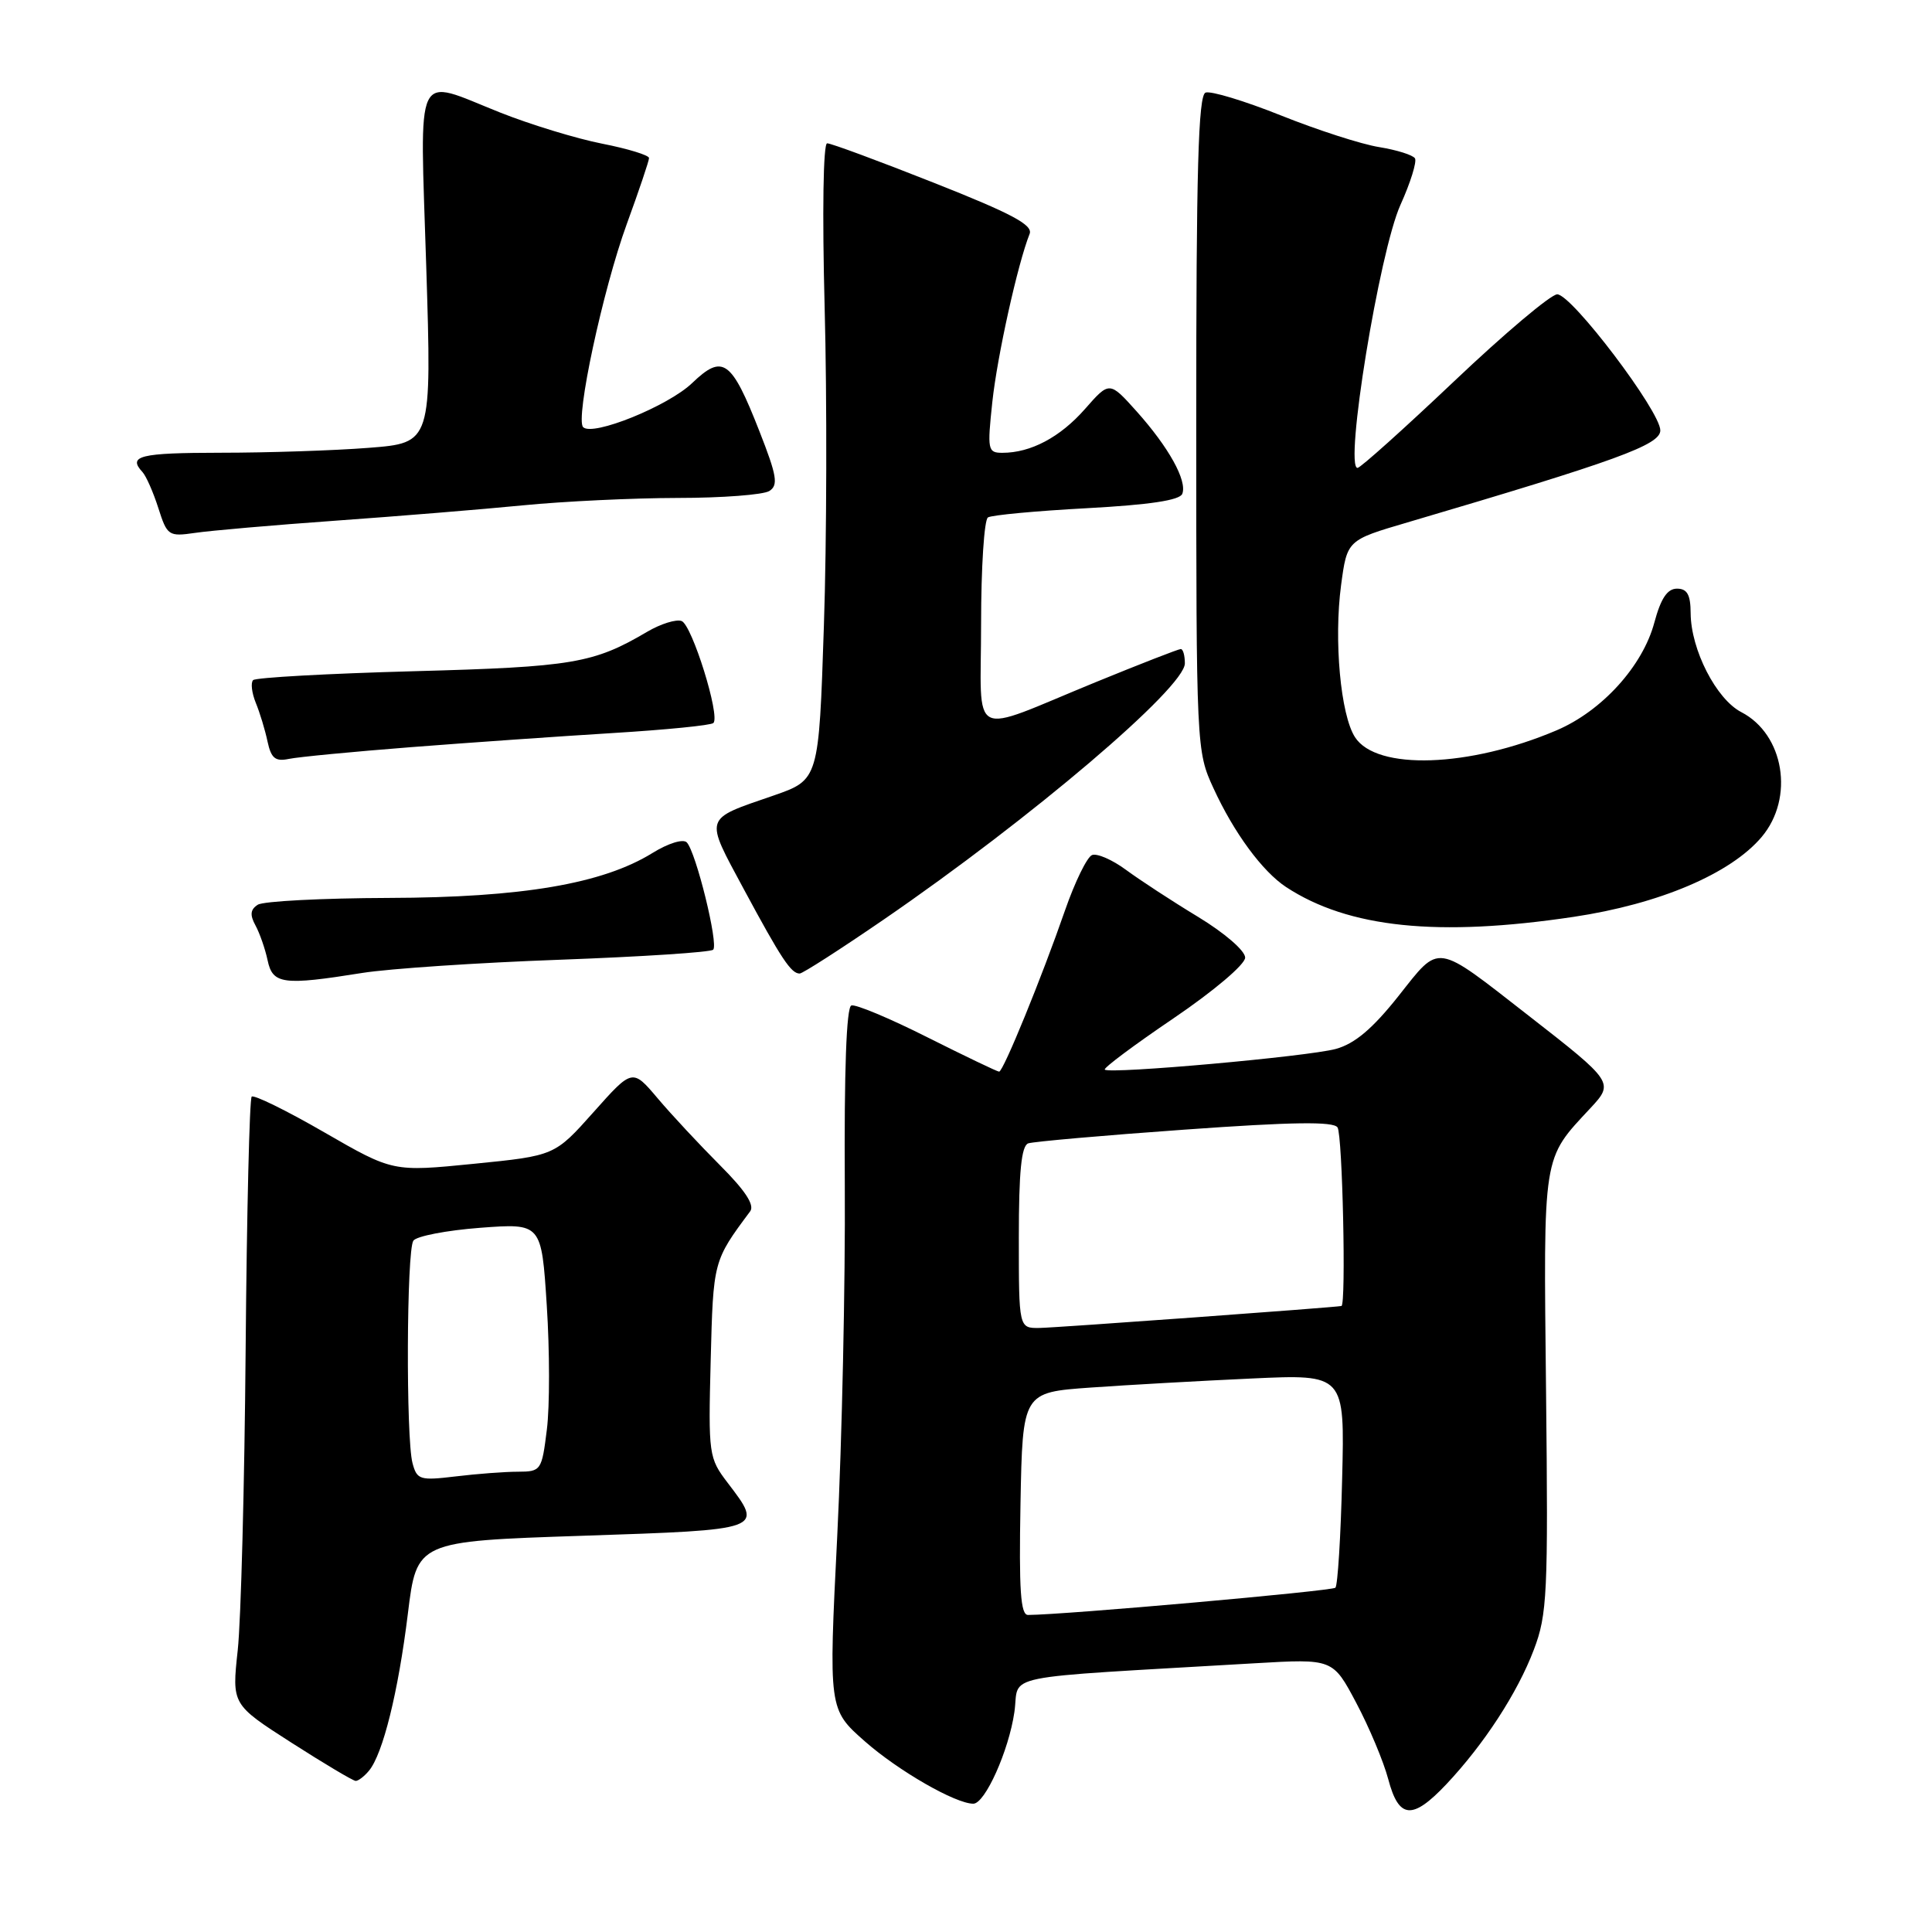 <?xml version="1.0" encoding="UTF-8" standalone="no"?>
<!DOCTYPE svg PUBLIC "-//W3C//DTD SVG 1.1//EN" "http://www.w3.org/Graphics/SVG/1.1/DTD/svg11.dtd" >
<svg xmlns="http://www.w3.org/2000/svg" xmlns:xlink="http://www.w3.org/1999/xlink" version="1.1" viewBox="0 0 256 256">
 <g >
 <path fill="currentColor"
d=" M 191.64 236.43 C 196.65 231.11 201.07 224.32 203.24 218.60 C 205.02 213.93 205.15 211.20 204.86 184.43 C 204.52 152.54 204.33 153.72 210.78 146.79 C 213.87 143.47 213.77 143.32 202.60 134.62 C 190.00 124.81 190.89 124.94 185.29 132.00 C 181.85 136.33 179.51 138.30 177.00 138.99 C 173.28 140.00 147.02 142.35 146.39 141.73 C 146.19 141.52 150.29 138.46 155.50 134.93 C 160.82 131.32 164.98 127.80 164.99 126.89 C 164.99 125.98 162.29 123.64 158.75 121.49 C 155.31 119.41 151.02 116.60 149.20 115.26 C 147.39 113.92 145.36 113.04 144.70 113.30 C 144.04 113.56 142.43 116.86 141.12 120.63 C 138.06 129.46 132.94 142.00 132.39 142.00 C 132.15 142.00 127.88 139.95 122.89 137.45 C 117.91 134.94 113.37 133.04 112.81 133.23 C 112.15 133.45 111.85 141.91 111.94 157.03 C 112.02 169.94 111.57 190.85 110.94 203.50 C 109.79 226.50 109.79 226.50 114.60 230.74 C 119.04 234.65 126.61 239.00 128.97 239.00 C 130.52 239.00 133.67 231.98 134.41 226.87 C 135.17 221.69 131.44 222.44 166.30 220.39 C 176.61 219.79 176.61 219.79 179.71 225.64 C 181.42 228.86 183.33 233.41 183.95 235.75 C 185.35 241.04 187.14 241.19 191.64 236.43 Z  M 48.89 234.63 C 50.74 232.41 52.77 224.18 54.04 213.86 C 55.22 204.23 55.22 204.23 77.11 203.50 C 101.34 202.69 101.19 202.74 96.42 196.48 C 93.91 193.19 93.85 192.76 94.17 180.25 C 94.51 167.07 94.50 167.09 99.40 160.51 C 100.02 159.68 98.74 157.74 95.40 154.40 C 92.71 151.70 88.99 147.72 87.15 145.54 C 83.80 141.58 83.80 141.58 78.65 147.36 C 73.50 153.14 73.50 153.14 62.78 154.21 C 52.06 155.28 52.06 155.28 42.97 150.04 C 37.97 147.15 33.64 145.03 33.35 145.31 C 33.06 145.60 32.70 160.61 32.55 178.67 C 32.40 196.73 31.93 214.73 31.50 218.67 C 30.72 225.85 30.72 225.85 38.61 230.91 C 42.95 233.69 46.78 235.97 47.13 235.98 C 47.47 235.99 48.27 235.38 48.89 234.63 Z  M 48.00 128.92 C 51.58 128.35 63.36 127.56 74.19 127.17 C 85.02 126.77 94.16 126.18 94.50 125.84 C 95.23 125.11 92.22 112.89 91.00 111.62 C 90.51 111.13 88.55 111.73 86.45 113.03 C 79.85 117.11 69.17 118.93 51.50 118.98 C 42.70 119.01 34.90 119.41 34.16 119.88 C 33.17 120.51 33.09 121.23 33.85 122.62 C 34.41 123.65 35.14 125.74 35.46 127.25 C 36.13 130.42 37.50 130.60 48.00 128.92 Z  M 117.09 121.85 C 136.64 108.43 157.00 91.11 157.00 87.90 C 157.00 86.85 156.76 86.00 156.46 86.00 C 156.16 86.00 151.10 87.97 145.21 90.38 C 128.09 97.39 130.00 98.36 130.00 82.63 C 130.00 75.20 130.41 68.86 130.91 68.56 C 131.41 68.25 137.30 67.70 144.00 67.34 C 152.32 66.89 156.34 66.29 156.66 65.43 C 157.33 63.70 154.86 59.26 150.60 54.50 C 147.01 50.50 147.01 50.50 143.76 54.20 C 140.47 57.94 136.58 60.00 132.82 60.00 C 130.88 60.00 130.81 59.62 131.49 53.25 C 132.14 47.19 134.85 34.95 136.43 30.99 C 136.90 29.81 134.06 28.30 123.77 24.23 C 116.47 21.34 110.10 18.98 109.60 18.99 C 109.08 19.00 108.94 28.11 109.27 40.75 C 109.59 52.71 109.55 71.69 109.17 82.92 C 108.50 103.33 108.50 103.33 102.48 105.42 C 93.15 108.64 93.33 108.08 98.57 117.84 C 103.53 127.05 104.82 129.00 105.96 129.00 C 106.35 129.00 111.36 125.78 117.09 121.85 Z  M 208.50 121.49 C 219.88 119.79 229.33 115.77 233.44 110.89 C 237.79 105.72 236.41 97.30 230.73 94.36 C 227.41 92.64 224.05 86.09 224.02 81.25 C 224.01 78.80 223.56 78.00 222.21 78.00 C 220.93 78.00 220.07 79.29 219.21 82.49 C 217.67 88.26 212.26 94.22 206.24 96.78 C 194.66 101.70 182.41 102.11 179.55 97.69 C 177.63 94.73 176.73 84.82 177.70 77.54 C 178.50 71.57 178.50 71.57 186.50 69.22 C 214.28 61.03 220.00 58.95 220.00 57.03 C 220.00 54.49 208.26 39.00 206.34 39.00 C 205.51 39.00 199.37 44.17 192.70 50.50 C 186.03 56.82 180.26 62.00 179.88 62.00 C 178.10 62.00 182.77 33.34 185.57 27.14 C 186.90 24.20 187.76 21.42 187.49 20.98 C 187.21 20.54 185.08 19.87 182.74 19.49 C 180.41 19.12 174.56 17.23 169.74 15.30 C 164.92 13.37 160.42 12.01 159.74 12.27 C 158.78 12.64 158.50 22.53 158.51 56.12 C 158.51 99.13 158.53 99.54 160.79 104.44 C 163.50 110.35 167.28 115.48 170.43 117.55 C 178.68 122.95 190.53 124.18 208.50 121.49 Z  M 54.50 99.00 C 62.20 98.40 74.23 97.56 81.24 97.13 C 88.25 96.70 94.23 96.11 94.53 95.80 C 95.46 94.88 91.70 82.82 90.32 82.29 C 89.60 82.02 87.55 82.66 85.76 83.71 C 78.64 87.91 75.88 88.37 54.83 88.94 C 43.46 89.25 33.88 89.78 33.54 90.12 C 33.20 90.46 33.36 91.81 33.89 93.12 C 34.43 94.43 35.13 96.74 35.45 98.26 C 35.93 100.48 36.48 100.93 38.27 100.56 C 39.50 100.30 46.80 99.60 54.50 99.00 Z  M 44.50 68.99 C 52.75 68.40 63.91 67.49 69.29 66.96 C 74.67 66.43 83.90 65.99 89.79 65.98 C 95.68 65.98 101.15 65.56 101.94 65.06 C 103.15 64.29 102.95 63.06 100.63 57.15 C 96.91 47.66 95.78 46.86 91.71 50.76 C 88.53 53.81 78.52 57.86 77.27 56.60 C 76.20 55.53 79.89 38.35 83.05 29.69 C 84.67 25.25 86.00 21.31 86.00 20.94 C 86.00 20.57 83.21 19.71 79.80 19.04 C 76.39 18.37 70.30 16.51 66.27 14.91 C 54.74 10.33 55.64 8.45 56.48 35.34 C 57.21 58.69 57.21 58.69 48.86 59.34 C 44.26 59.70 35.44 59.99 29.25 59.99 C 18.52 60.00 16.89 60.40 18.88 62.55 C 19.36 63.07 20.31 65.22 20.98 67.32 C 22.15 70.99 22.34 71.12 25.85 70.61 C 27.86 70.31 36.25 69.58 44.50 68.99 Z  M 135.22 199.25 C 135.50 184.50 135.50 184.50 144.50 183.86 C 149.45 183.51 159.06 182.97 165.84 182.66 C 178.19 182.09 178.19 182.09 177.84 195.96 C 177.66 203.59 177.25 210.08 176.95 210.38 C 176.51 210.82 141.05 213.97 136.22 213.99 C 135.23 214.00 135.01 210.70 135.22 199.25 Z  M 135.00 163.97 C 135.00 155.24 135.34 151.82 136.25 151.50 C 136.94 151.27 146.28 150.44 157.00 149.68 C 171.22 148.66 176.70 148.58 177.23 149.39 C 177.89 150.37 178.38 172.92 177.75 173.05 C 176.76 173.25 139.92 175.93 137.75 175.96 C 135.00 176.00 135.00 176.00 135.00 163.97 Z  M 54.66 193.87 C 53.78 190.57 53.87 165.75 54.77 164.40 C 55.17 163.80 59.16 163.03 63.62 162.69 C 71.75 162.08 71.75 162.08 72.45 172.98 C 72.84 178.97 72.85 186.37 72.46 189.44 C 71.79 194.85 71.69 195.00 68.63 195.01 C 66.91 195.01 63.20 195.29 60.40 195.63 C 55.64 196.20 55.25 196.09 54.66 193.87 Z "/>
</g>
</svg>